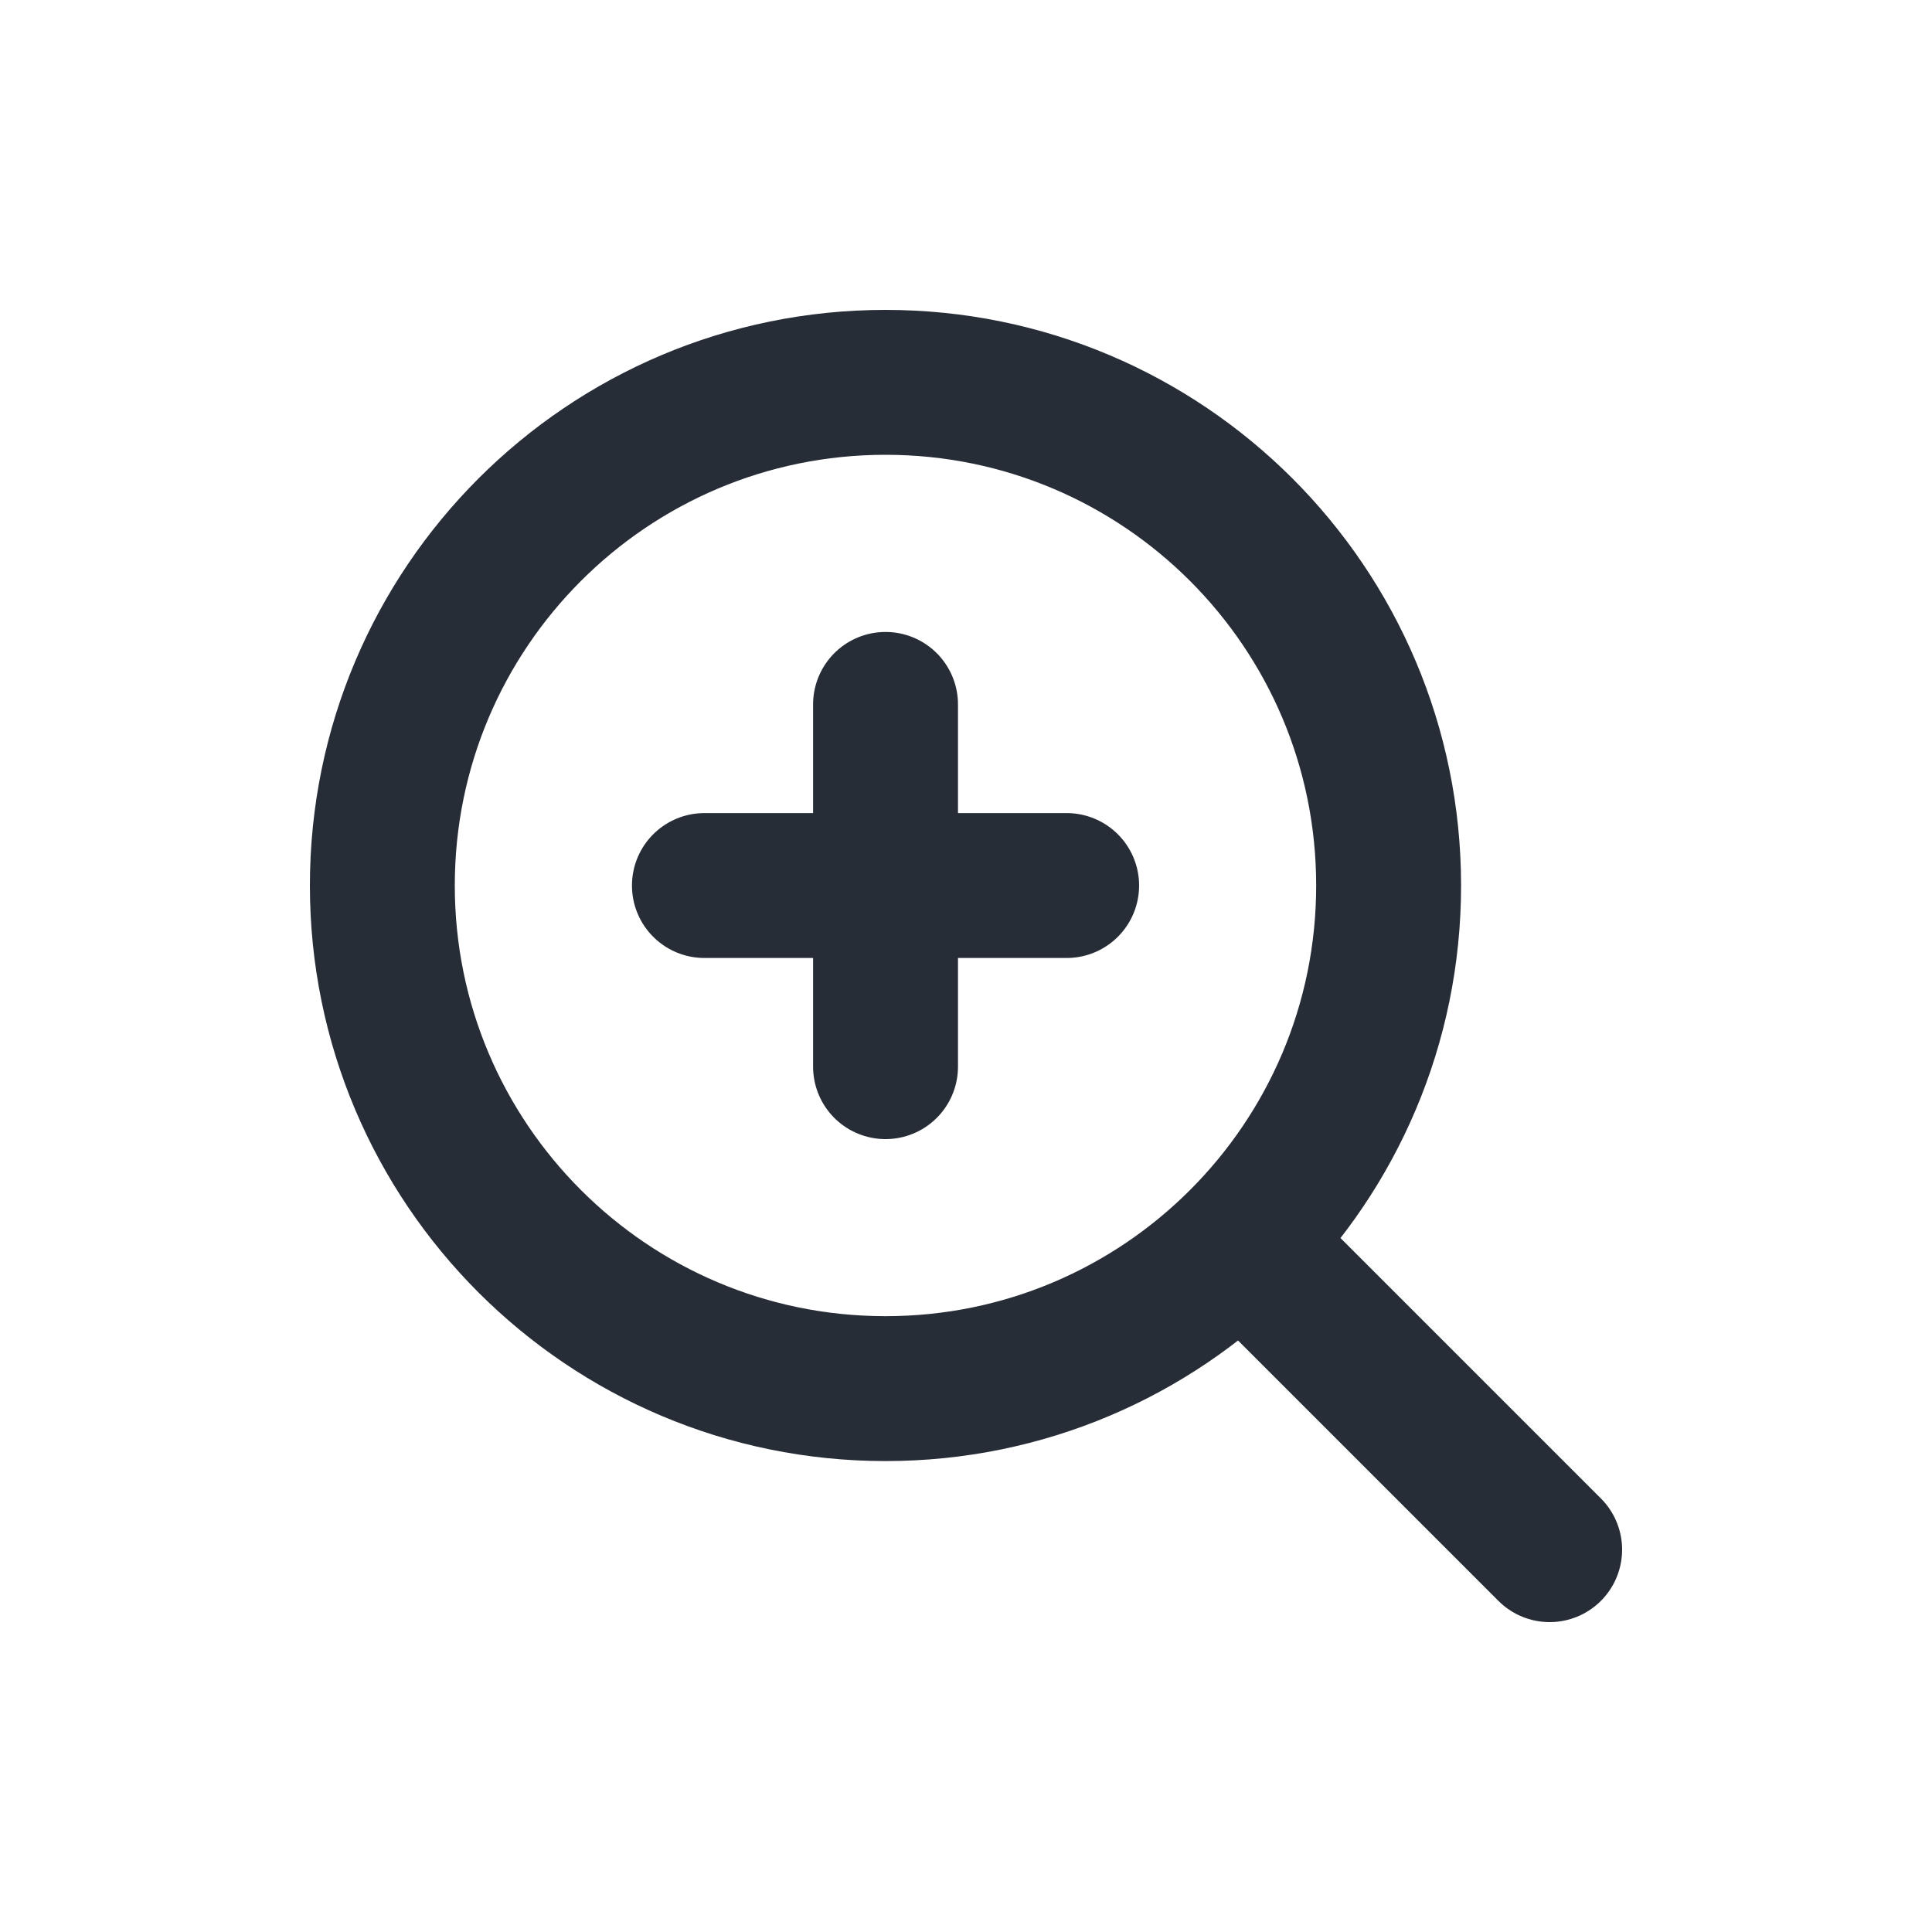 <svg width="20" height="20" viewBox="0 0 20 20" fill="none" xmlns="http://www.w3.org/2000/svg">
<path d="M14.375 9.167C14.375 12.043 12.043 14.375 9.167 14.375C6.29 14.375 3.958 12.043 3.958 9.167C3.958 6.29 6.29 3.958 9.167 3.958C12.043 3.958 14.375 6.29 14.375 9.167Z" stroke="#272D37" stroke-width="1.5" stroke-linecap="round" stroke-linejoin="round"/>
<path d="M12.917 12.917L16.042 16.042" stroke="#272D37" stroke-width="1.5" stroke-linecap="round" stroke-linejoin="round"/>
<path d="M9.167 7.292V11.042" stroke="#272D37" stroke-width="1.5" stroke-linecap="round" stroke-linejoin="round"/>
<path d="M11.042 9.167L7.292 9.167" stroke="#272D37" stroke-width="1.5" stroke-linecap="round" stroke-linejoin="round"/>
</svg>
